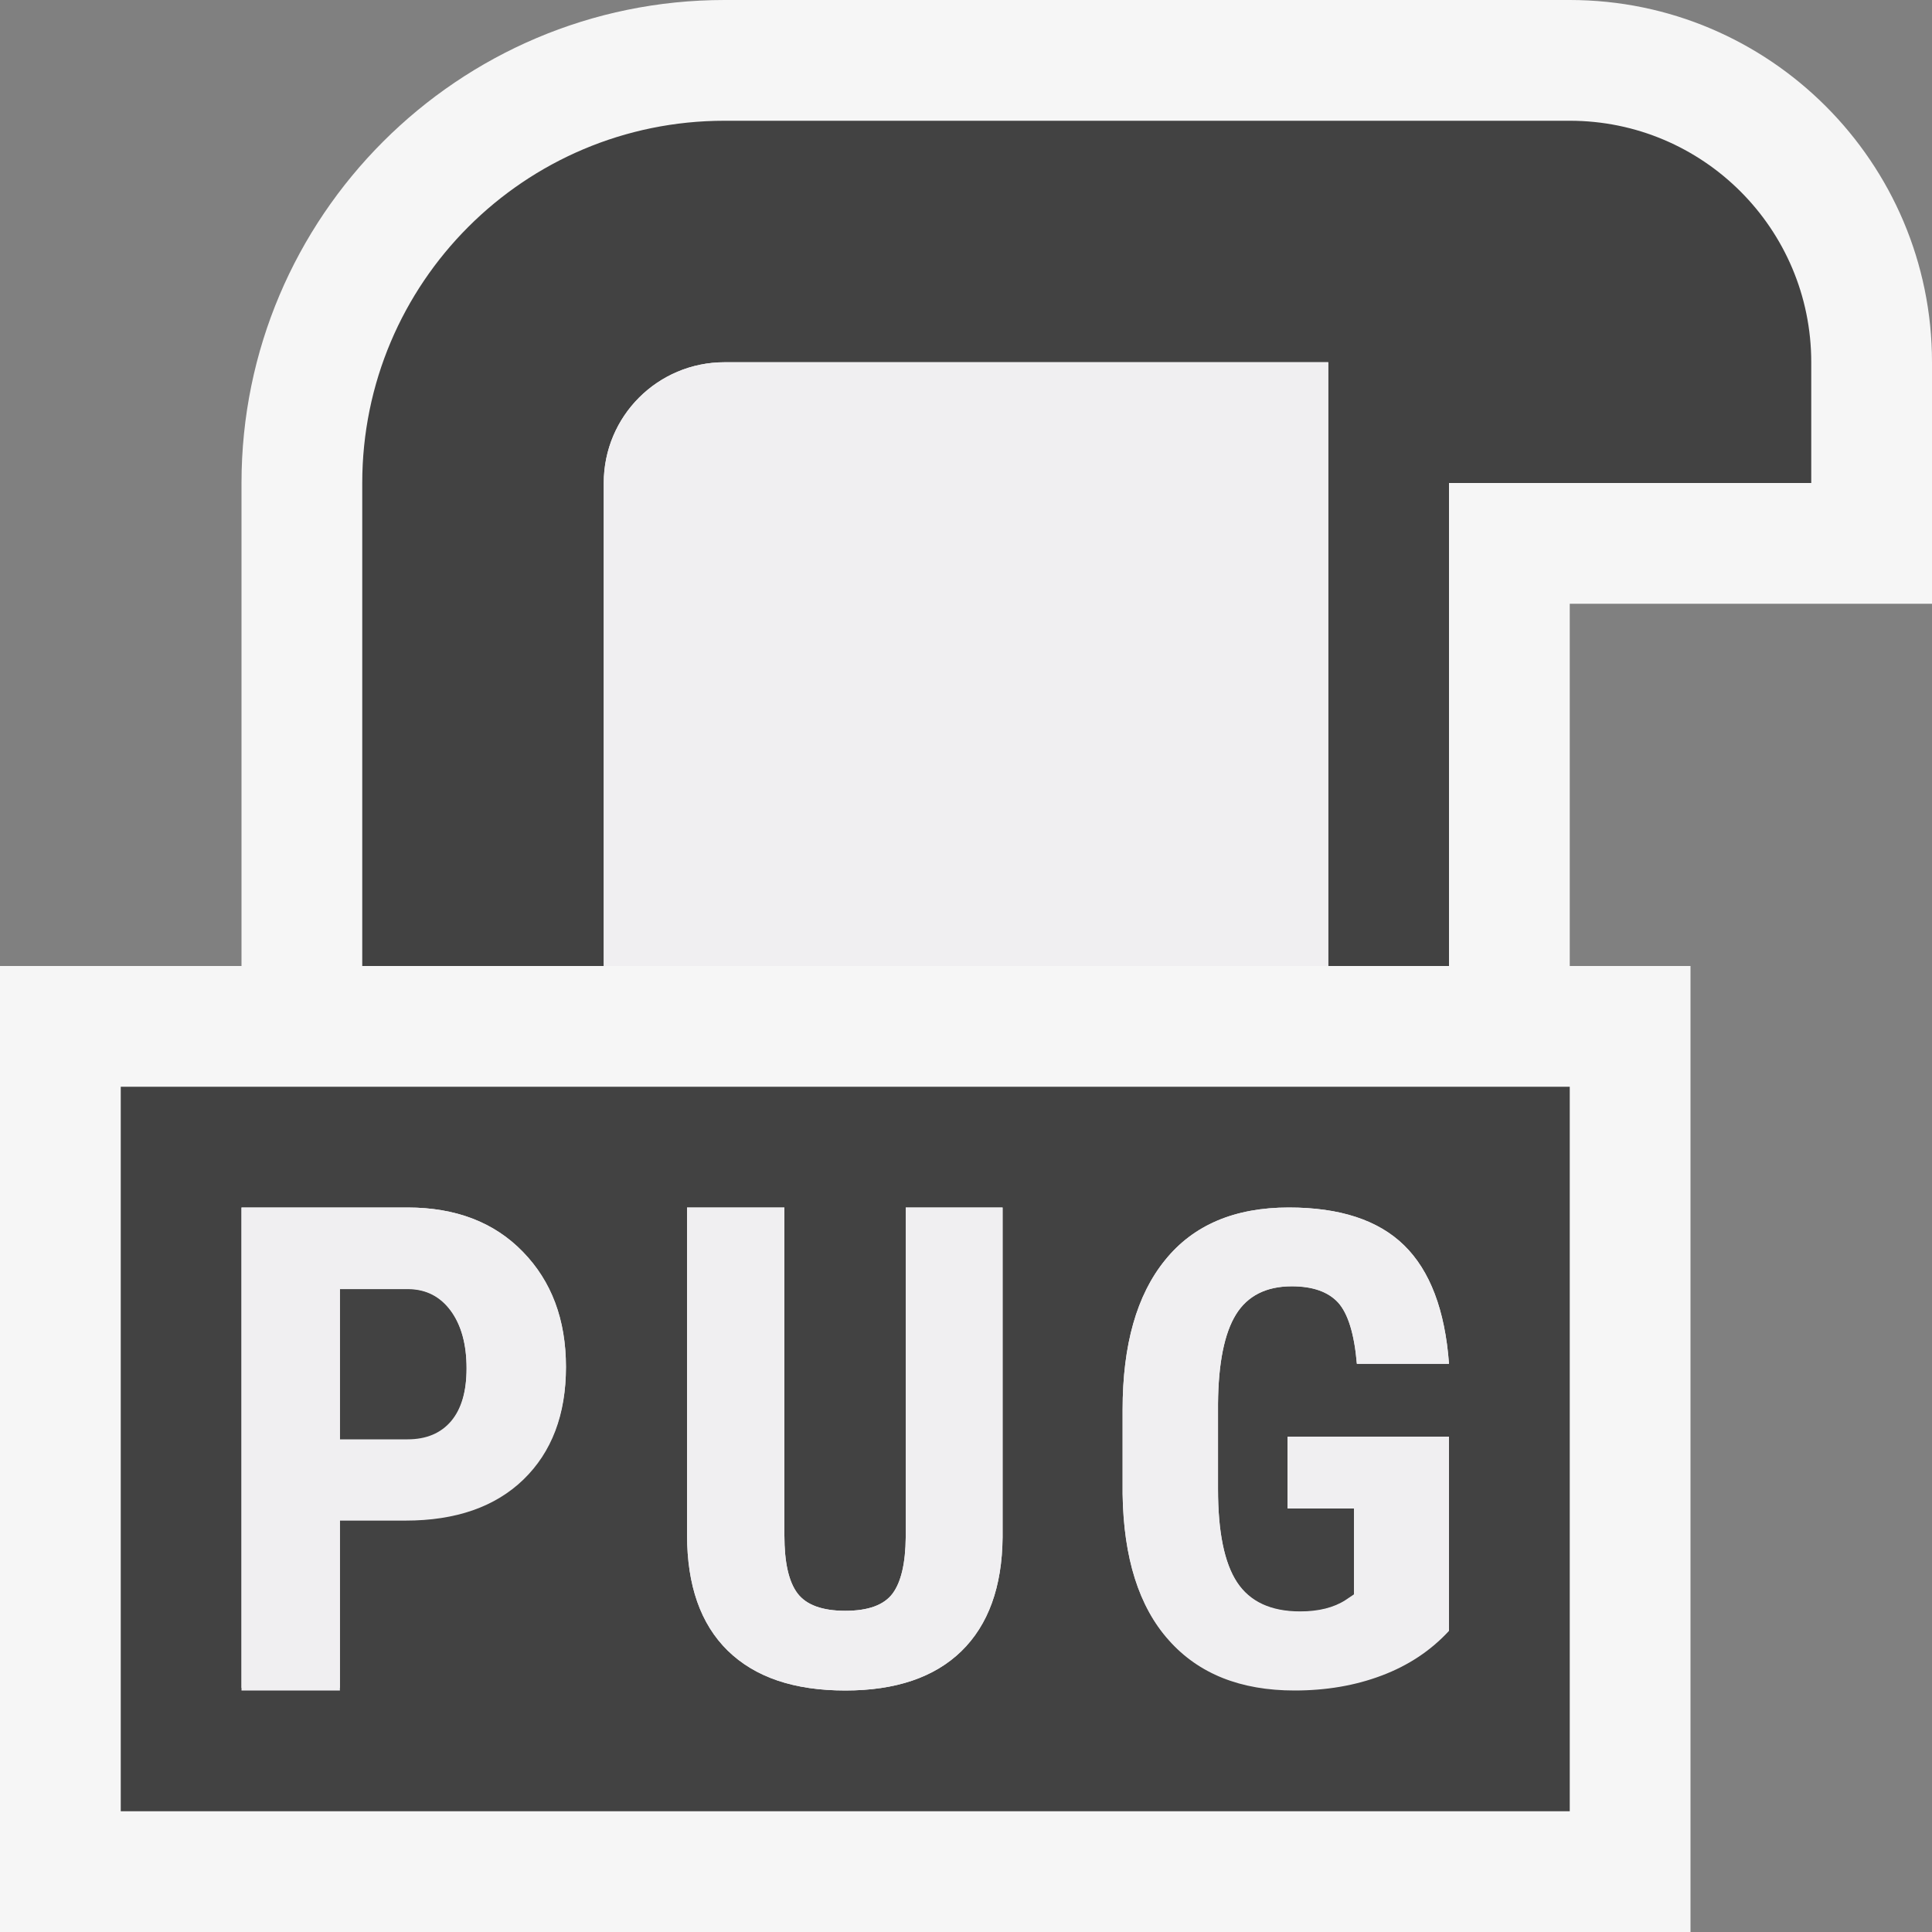 <?xml version="1.0" encoding="iso-8859-1"?>
<!-- Generator: Adobe Illustrator 20.1.0, SVG Export Plug-In . SVG Version: 6.00 Build 0)  -->
<svg version="1.1" xmlns="http://www.w3.org/2000/svg" xmlns:xlink="http://www.w3.org/1999/xlink" x="0px" y="0px"
	viewBox="0 0 16 16" style="enable-background:new 0 0 16 16;" xml:space="preserve">
<rect x="0" y="0" width="16" height="16" fill="#808080" stroke="none"/>
<g id="outline">
	<rect style="opacity:0;fill:#F6F6F6;" width="16" height="16"/>
	<path style="fill:#F6F6F6;" d="M16,5V3c0-1.654-1.346-3-3-3H6C3.794,0,2,1.794,2,4v4H0v2v1.5V16h14V8h-1V5H16z"/>
</g>
<g id="iconBg">
	<path style="fill:#424242;" d="M13,1H6C4.343,1,3,2.343,3,4v4h2V4c0-0.553,0.447-1,1-1h5v5h1V4h3V3C15,1.895,14.104,1,13,1z"/>
	<path style="fill:#424242;" d="M1,9v6h12V9H1z"/>
	<g>
		<path style="fill:#F0EFF1;" d="M2.815,12.579v1.4H2V10h1.375c0.399,0,0.718,0.122,0.955,0.366
			c0.238,0.244,0.357,0.561,0.357,0.951c0,0.391-0.118,0.698-0.352,0.924c-0.235,0.226-0.561,0.338-0.977,0.338H2.815z
			 M2.815,11.929h0.56c0.156,0,0.276-0.051,0.361-0.152c0.085-0.101,0.128-0.248,0.128-0.442c0-0.2-0.044-0.36-0.131-0.479
			c-0.087-0.118-0.203-0.178-0.349-0.18H2.815V11.929z"/>
		<path style="fill:#F0EFF1;" d="M8.303,10v2.732c-0.004,0.41-0.118,0.724-0.341,0.942C7.739,13.891,7.418,14,7.001,14
			c-0.426,0-0.749-0.11-0.975-0.331c-0.224-0.22-0.336-0.539-0.336-0.956V10h0.806v2.716c0,0.224,0.036,0.384,0.109,0.48
			c0.072,0.095,0.204,0.144,0.395,0.144s0.321-0.048,0.392-0.143c0.07-0.094,0.107-0.25,0.109-0.468V10H8.303z"/>
		<path style="fill:#F0EFF1;" d="M12,13.506c-0.151,0.164-0.337,0.287-0.557,0.37C11.224,13.959,10.983,14,10.721,14
			c-0.447,0-0.794-0.138-1.041-0.416c-0.248-0.277-0.375-0.68-0.383-1.21v-0.7c0-0.537,0.117-0.95,0.352-1.239
			C9.883,10.145,10.225,10,10.674,10c0.422,0,0.74,0.104,0.954,0.313c0.214,0.209,0.339,0.536,0.372,0.982h-0.763
			c-0.021-0.248-0.074-0.417-0.155-0.507c-0.082-0.089-0.209-0.135-0.384-0.135c-0.211,0-0.366,0.078-0.462,0.233
			c-0.096,0.155-0.146,0.402-0.149,0.74v0.707c0,0.354,0.052,0.612,0.158,0.774c0.106,0.161,0.28,0.242,0.522,0.242
			c0.155,0,0.28-0.032,0.376-0.094l0.07-0.048v-0.714h-0.55v-0.594H12V13.506z"/>
	</g>
</g>
<g id="iconFg">
	<path style="fill:#F0EFF1;" d="M11,8V3H6C5.447,3,5,3.447,5,4v4H11z"/>
	<g>
		<path style="fill:#F0EFF1;" d="M2.815,12.593V14H2v-4h1.375c0.399,0,0.718,0.123,0.955,0.368c0.238,0.245,0.357,0.564,0.357,0.956
			c0,0.393-0.118,0.702-0.352,0.929c-0.235,0.227-0.561,0.34-0.977,0.34H2.815z M2.815,11.92h0.56c0.156,0,0.276-0.051,0.361-0.151
			c0.085-0.101,0.128-0.247,0.128-0.44c0-0.199-0.044-0.358-0.131-0.477c-0.087-0.118-0.203-0.177-0.349-0.179H2.815V11.92z"/>
		<path style="fill:#F0EFF1;" d="M8.303,10v2.732c-0.004,0.41-0.118,0.724-0.341,0.942C7.739,13.891,7.418,14,7.001,14
			c-0.426,0-0.749-0.11-0.975-0.331c-0.224-0.22-0.336-0.539-0.336-0.956V10h0.806v2.716c0,0.224,0.036,0.384,0.109,0.48
			c0.072,0.095,0.204,0.144,0.395,0.144s0.321-0.048,0.392-0.143c0.07-0.094,0.107-0.25,0.109-0.468V10H8.303z"/>
		<path style="fill:#F0EFF1;" d="M12,13.501c-0.151,0.164-0.337,0.287-0.557,0.37s-0.461,0.124-0.722,0.124
			c-0.447,0-0.794-0.138-1.041-0.415c-0.248-0.276-0.375-0.679-0.383-1.208v-0.699c0-0.536,0.117-0.949,0.352-1.237
			C9.883,10.145,10.225,10,10.674,10c0.422,0,0.74,0.104,0.954,0.313c0.214,0.209,0.339,0.535,0.372,0.98h-0.763
			c-0.021-0.248-0.074-0.416-0.155-0.506c-0.082-0.089-0.209-0.135-0.384-0.135c-0.211,0-0.366,0.078-0.462,0.233
			c-0.096,0.155-0.146,0.401-0.149,0.739v0.706c0,0.354,0.052,0.612,0.158,0.773s0.28,0.242,0.522,0.242
			c0.155,0,0.28-0.032,0.376-0.094l0.07-0.047v-0.713h-0.55v-0.593H12V13.501z"/>
	</g>
</g>
</svg>
